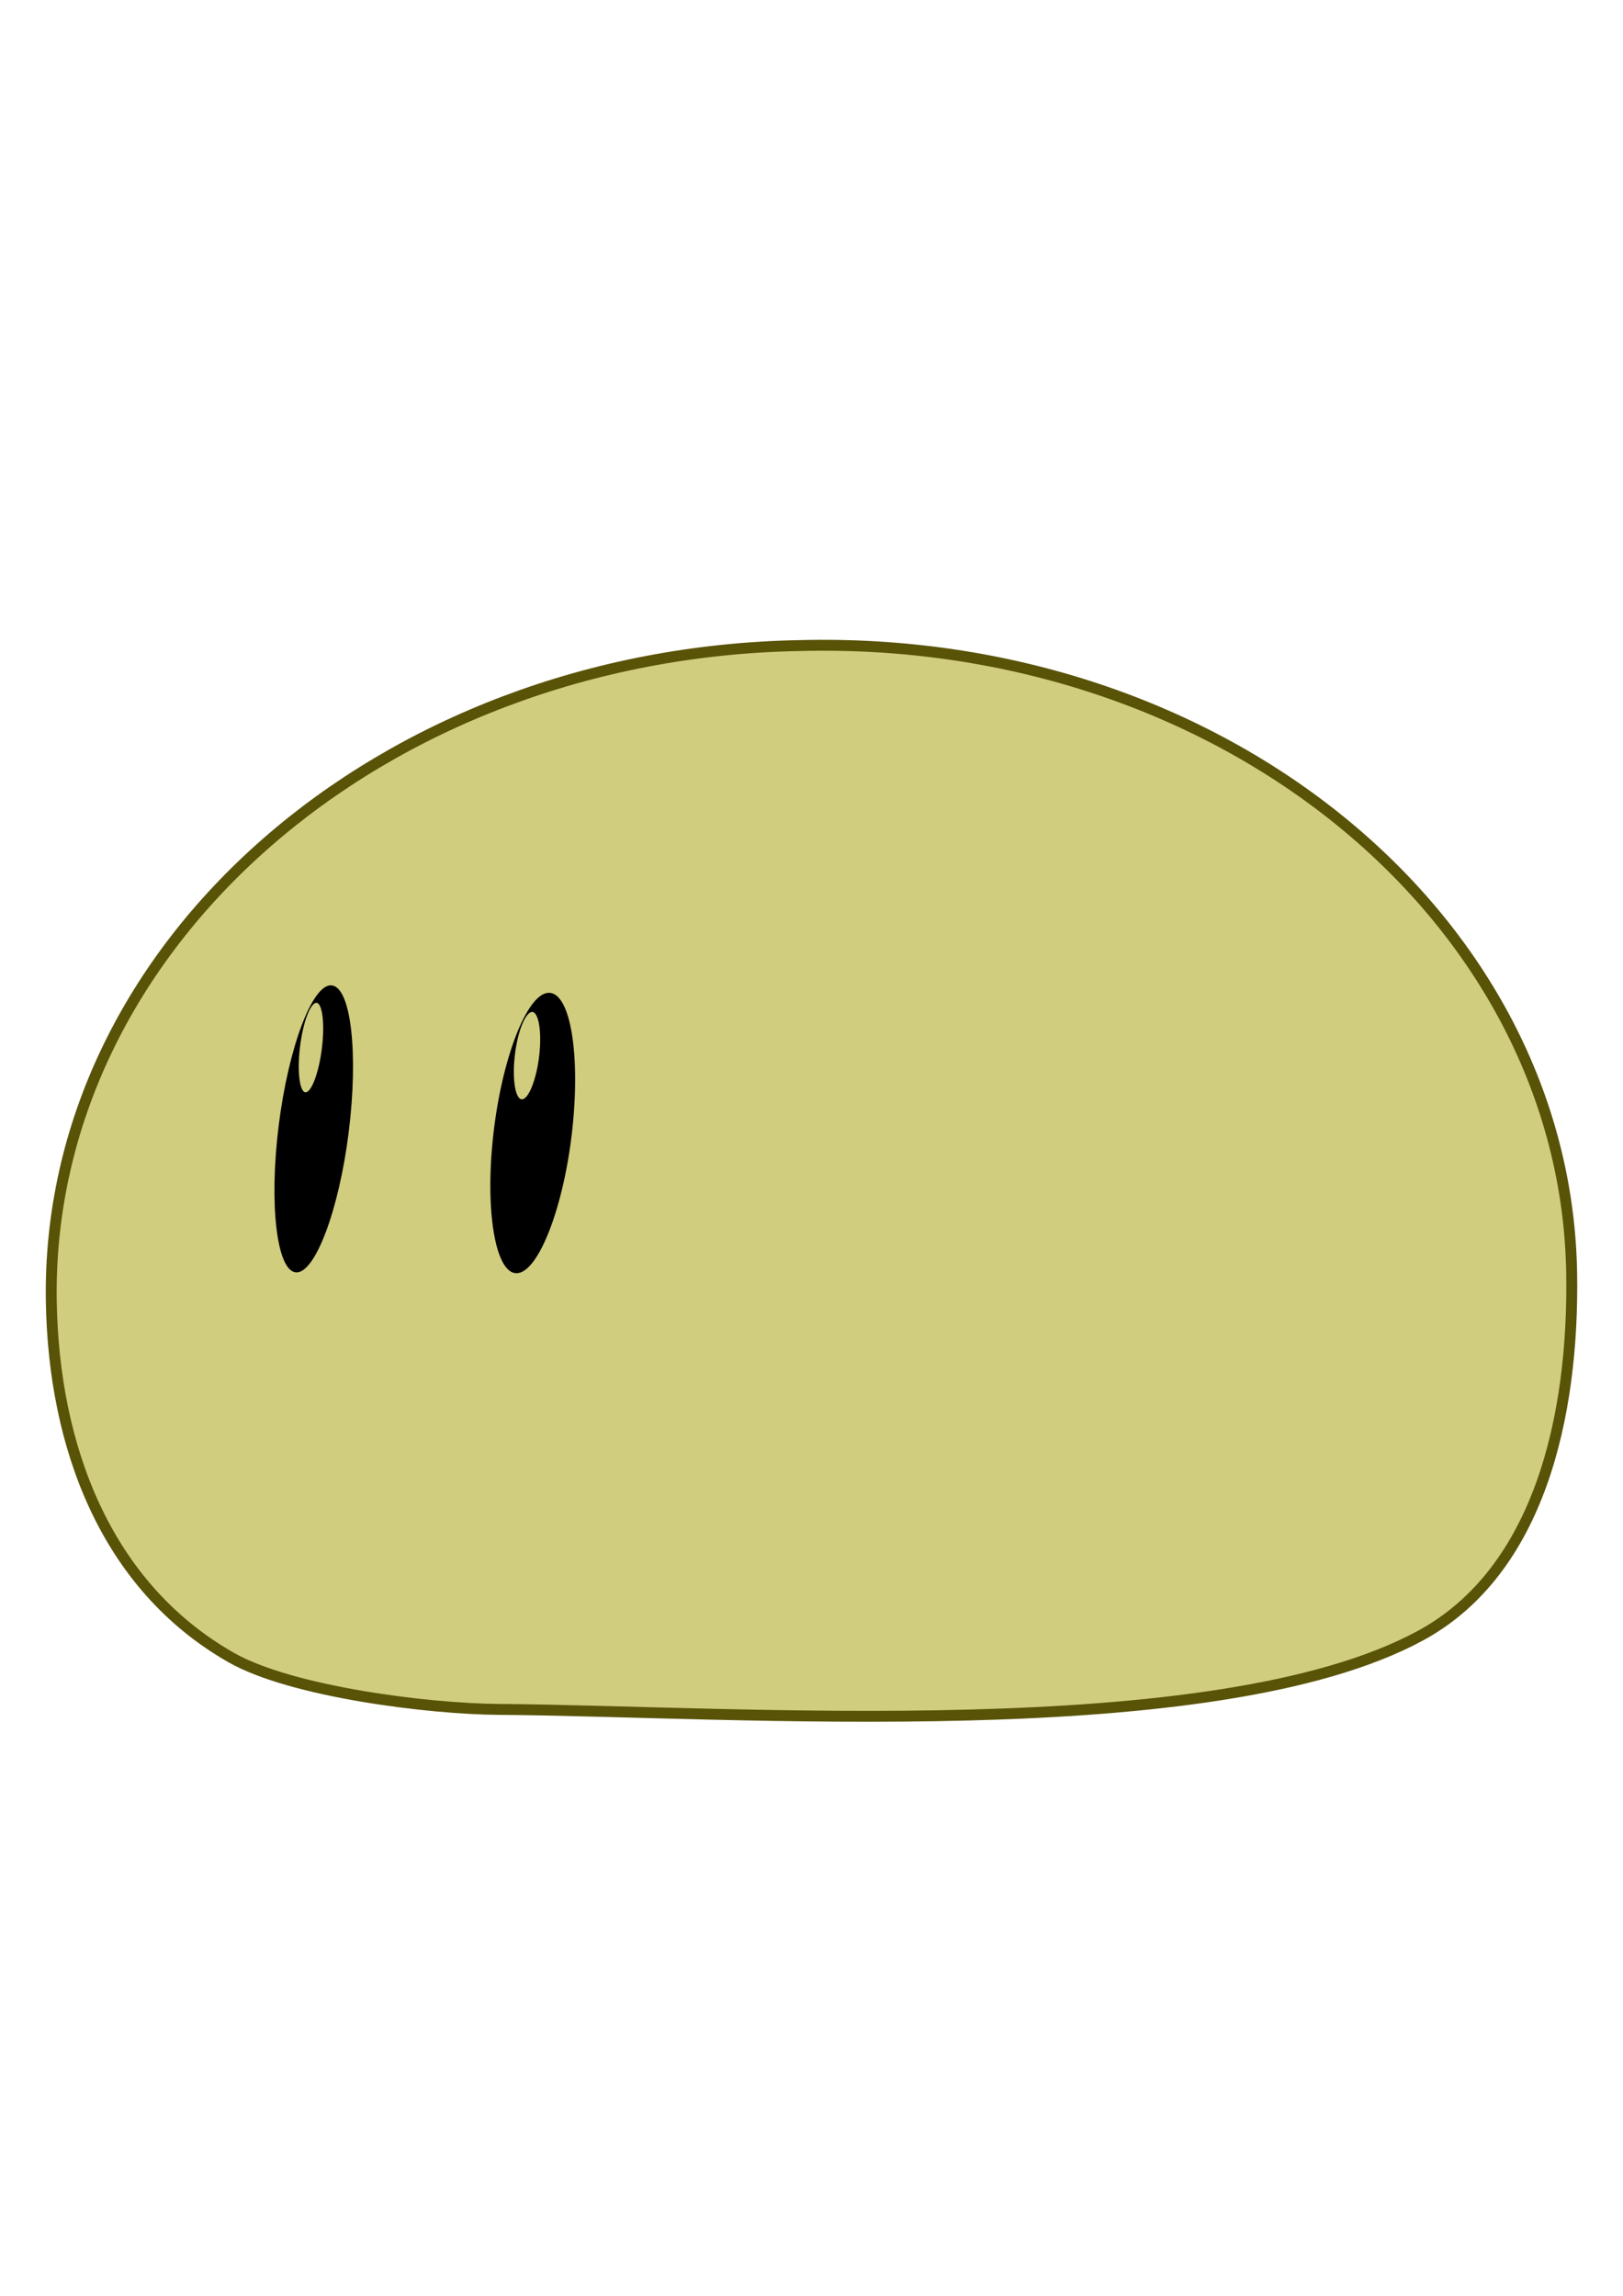 <?xml version="1.0" encoding="utf-8"?>
<!-- Generator: Adobe Illustrator 16.0.0, SVG Export Plug-In . SVG Version: 6.00 Build 0)  -->
<!DOCTYPE svg PUBLIC "-//W3C//DTD SVG 1.1//EN" "http://www.w3.org/Graphics/SVG/1.1/DTD/svg11.dtd">
<svg version="1.1" id="图层_1" xmlns="http://www.w3.org/2000/svg" xmlns:xlink="http://www.w3.org/1999/xlink" x="0px" y="0px"
	 width="595.279px" height="841.89px" viewBox="0 0 595.279 841.89" enable-background="new 0 0 595.279 841.89"
	 xml:space="preserve">
<path fill="#D0CD7E" stroke="#595308" stroke-width="4" stroke-miterlimit="10" d="M576.454,466.951
	c0.829,52.02-11.688,109.168-55.571,132.915c-75.635,40.927-252.459,27.551-337.979,26.987
	c-25.866-0.177-76.093-6.483-98.094-19.009c-46.169-26.289-65.15-77.439-65.998-130.692
	c-2.074-130.055,120.654-237.611,274.358-240.411C448.266,232.655,574.392,336.896,576.454,466.951z"/>
<path d="M115.932,367.712c-2.249,0.474-4.771,7.154-5.879,16.04c-1.109,8.884-0.218,16.577,1.956,16.785
	c2.166,0.205,4.935-7.142,6.042-16.018c1.127-8.886,0.217-16.576-1.945-16.786L115.932,367.712l5.694-6.374
	c7.177,0.681,9.855,25.137,6.272,53.844c-3.587,28.705-12.41,52.063-19.414,51.402c-7.009-0.658-9.86-25.137-6.267-53.841
	c3.578-28.704,12.4-52.071,19.409-51.407"/>
<path d="M194.886,371.101c-2.522,0.822-5.14,7.618-6.104,16.297c-0.954,8.678,0.296,15.895,2.739,15.737
	c2.442-0.156,5.331-7.626,6.282-16.308c0.97-8.683-0.285-15.894-2.737-15.736L194.886,371.101l6.192-7.024
	c8.097-0.513,11.891,22.453,8.791,50.492c-3.106,28.043-12.283,51.827-20.187,52.332c-7.889,0.487-11.885-22.46-8.782-50.497
	c3.104-28.042,12.276-51.829,20.175-52.328"/>
<path fill="#D0CD7E" d="M94.232,641.269L94.232,641.269L94.232,641.269z"/>
<path fill="#D0CD7E" d="M94.232,641.269L94.232,641.269L94.232,641.269z"/>
<path fill="#D0CD7E" d="M94.232,236.621L94.232,236.621L94.232,236.621z"/>
<path fill="#D0CD7E" d="M94.232,236.621L94.232,236.621L94.232,236.621z"/>
</svg>
